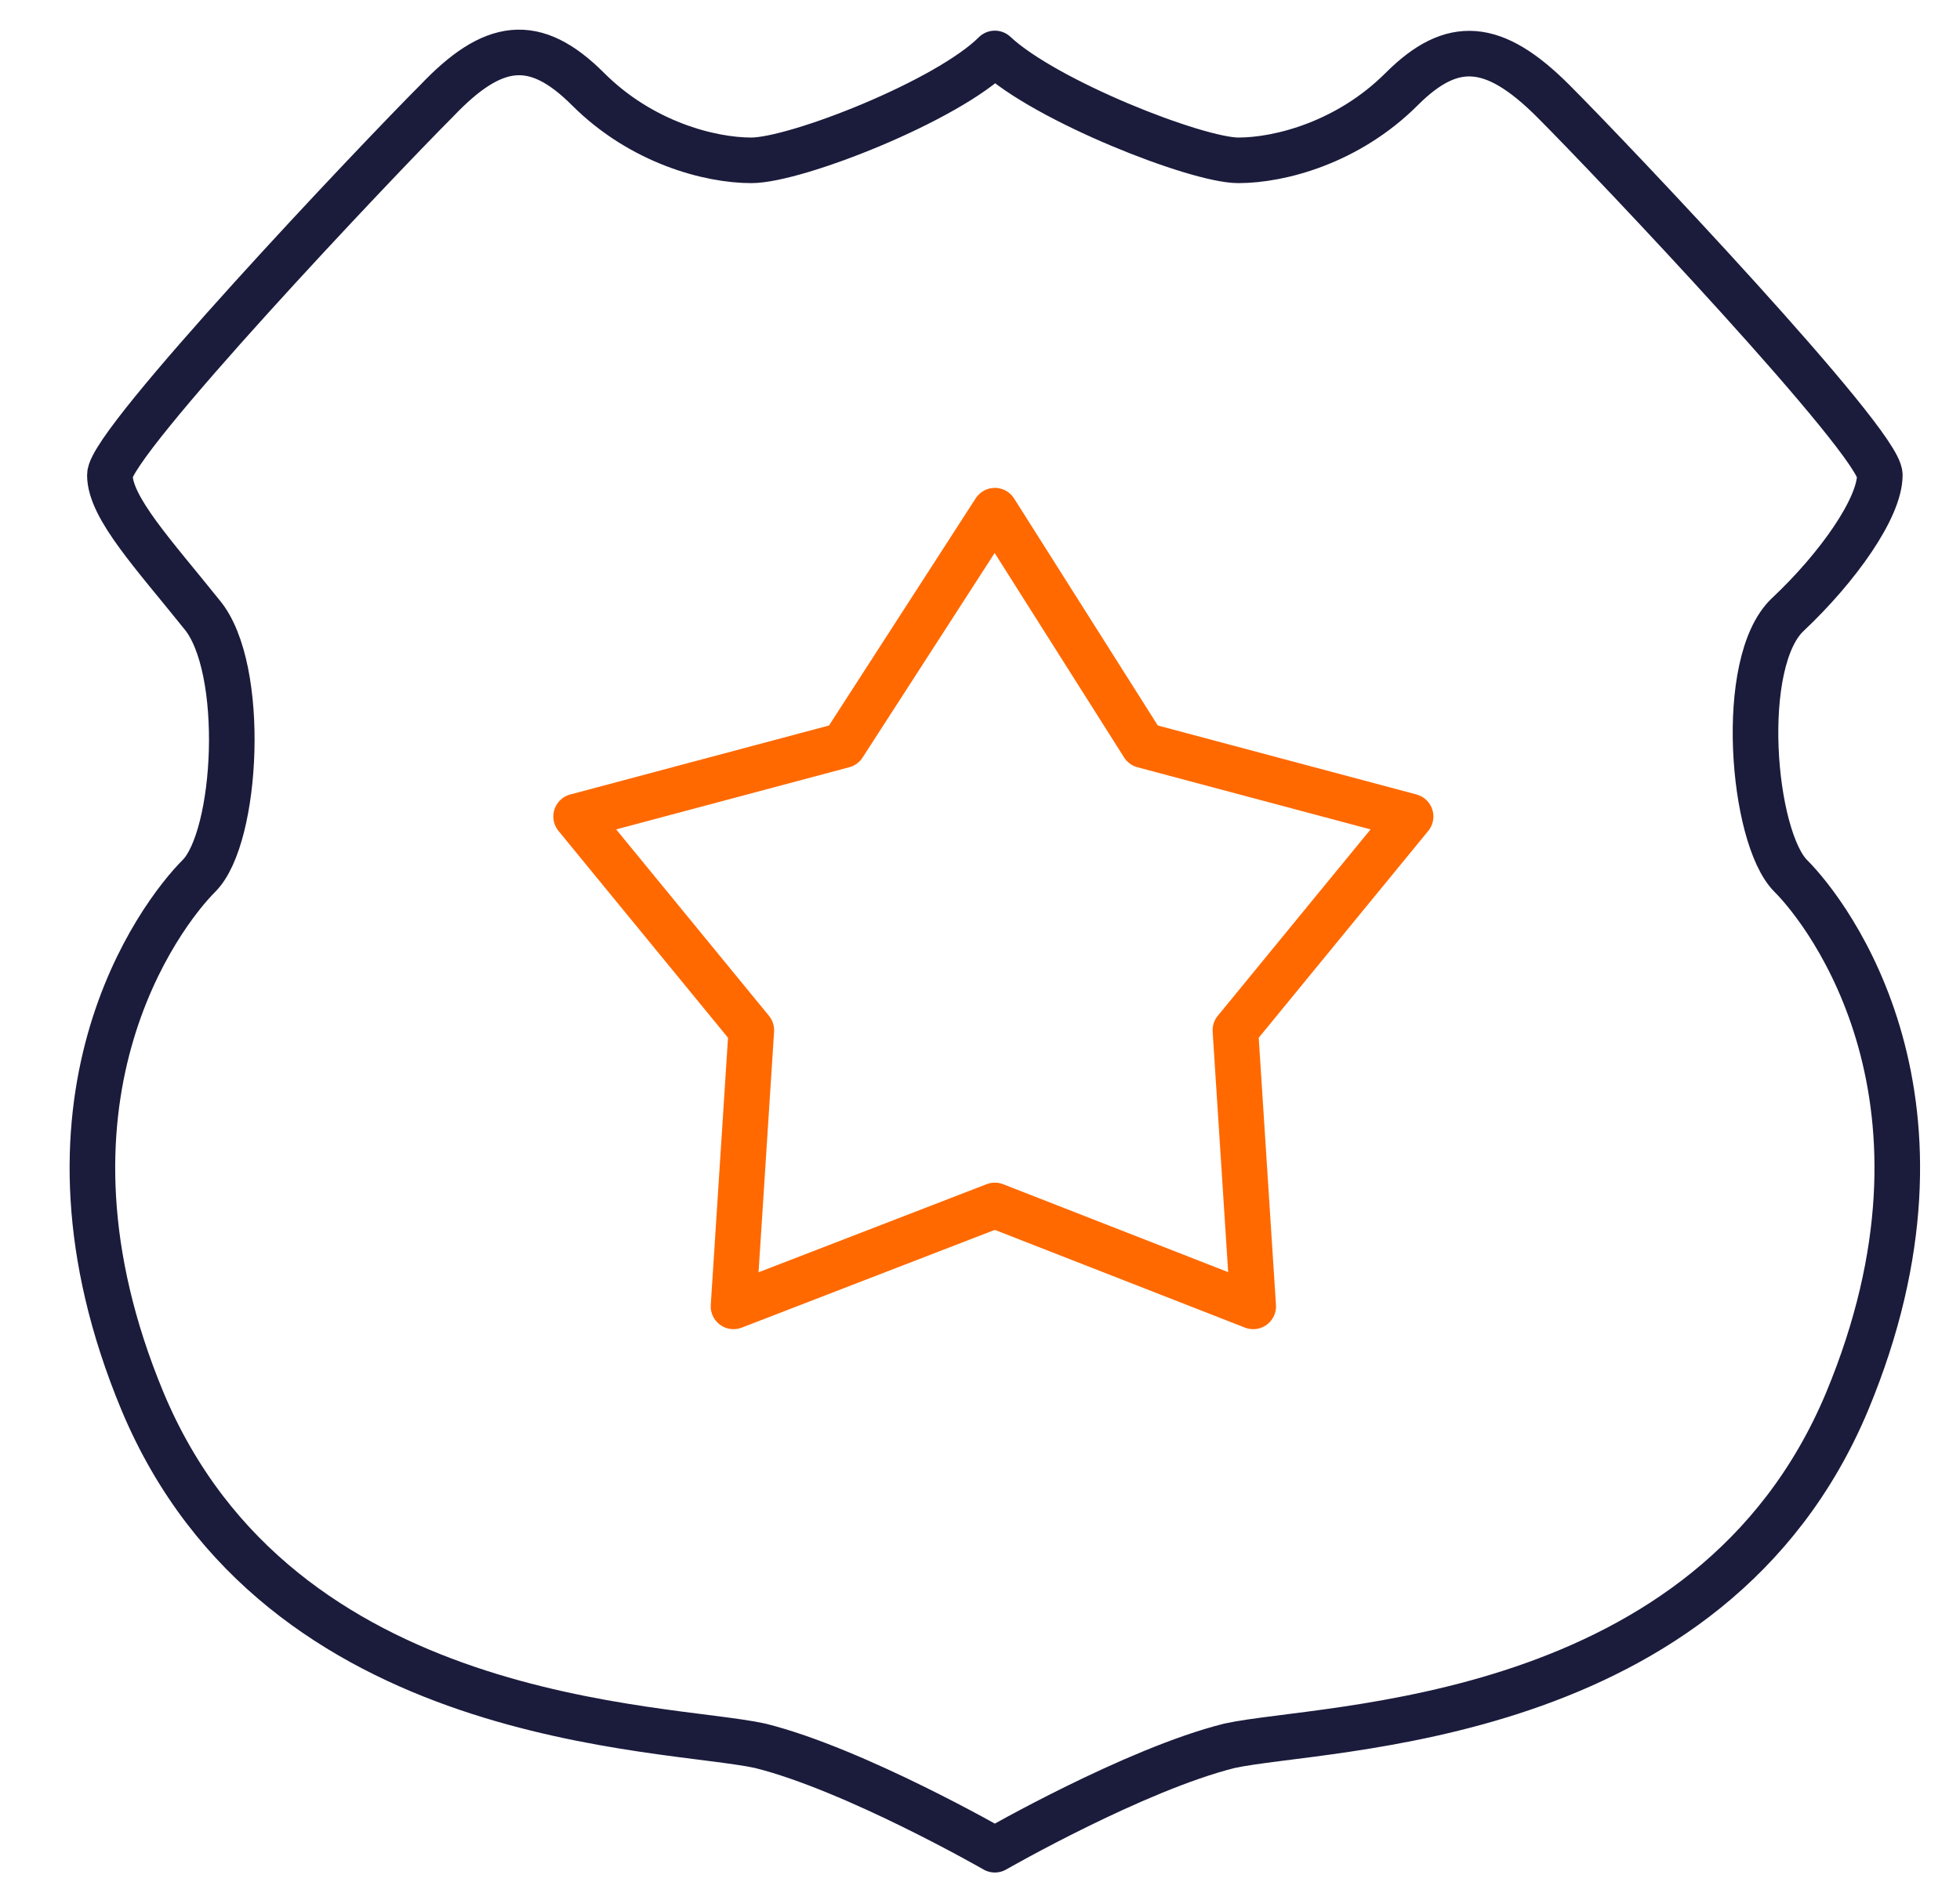 <?xml version="1.0" encoding="utf-8"?>
<!-- Generator: Adobe Illustrator 26.2.1, SVG Export Plug-In . SVG Version: 6.00 Build 0)  -->
<svg version="1.1" id="Layer_1" xmlns="http://www.w3.org/2000/svg" xmlns:xlink="http://www.w3.org/1999/xlink" x="0px" y="0px"
	 viewBox="0 0 66 64" style="enable-background:new 0 0 66 64;" xml:space="preserve">
<style type="text/css">
	.st0{fill:none;stroke:#1B1B3C;stroke-width:1.535;stroke-linecap:round;stroke-linejoin:round;}
	.st1{fill:none;stroke:#FF6900;stroke-width:1.535;stroke-linecap:round;stroke-linejoin:round;stroke-miterlimit:10;}
</style>
<path class="st0" d="M33.5,62.3c0,0,4.7-2.7,7.9-3.5c3.2-0.7,16.2-0.6,20.8-11.6c4.2-10.1-0.6-16.4-1.9-17.7
	c-1.3-1.3-1.8-7.2-0.1-8.8c1.7-1.6,3.1-3.6,3.1-4.7c0-1.1-9-10.6-11-12.6c-2-2-3.4-2.1-5.1-0.4c-1.8,1.8-4.1,2.4-5.5,2.4
	c-1.4,0-6.5-2-8.2-3.6c-1.6,1.6-6.7,3.6-8.2,3.6c-1.4,0-3.7-0.6-5.5-2.4c-1.8-1.8-3.2-1.6-5.1,0.4c-2,2-11,11.5-11,12.6
	c0,1.1,1.5,2.7,3.1,4.7c1.5,1.8,1.2,7.5-0.1,8.8c-1.3,1.3-6.1,7.6-1.9,17.7c4.6,11,17.6,10.9,20.8,11.6
	C28.8,59.6,33.5,62.3,33.5,62.3z"/>
<polygon class="st1" points="33.5,17.2 38.5,25.1 47.5,27.5 41.6,34.7 42.2,44 33.5,40.6 24.7,44 25.3,34.7 19.4,27.5 28.4,25.1 "/>
</svg>
